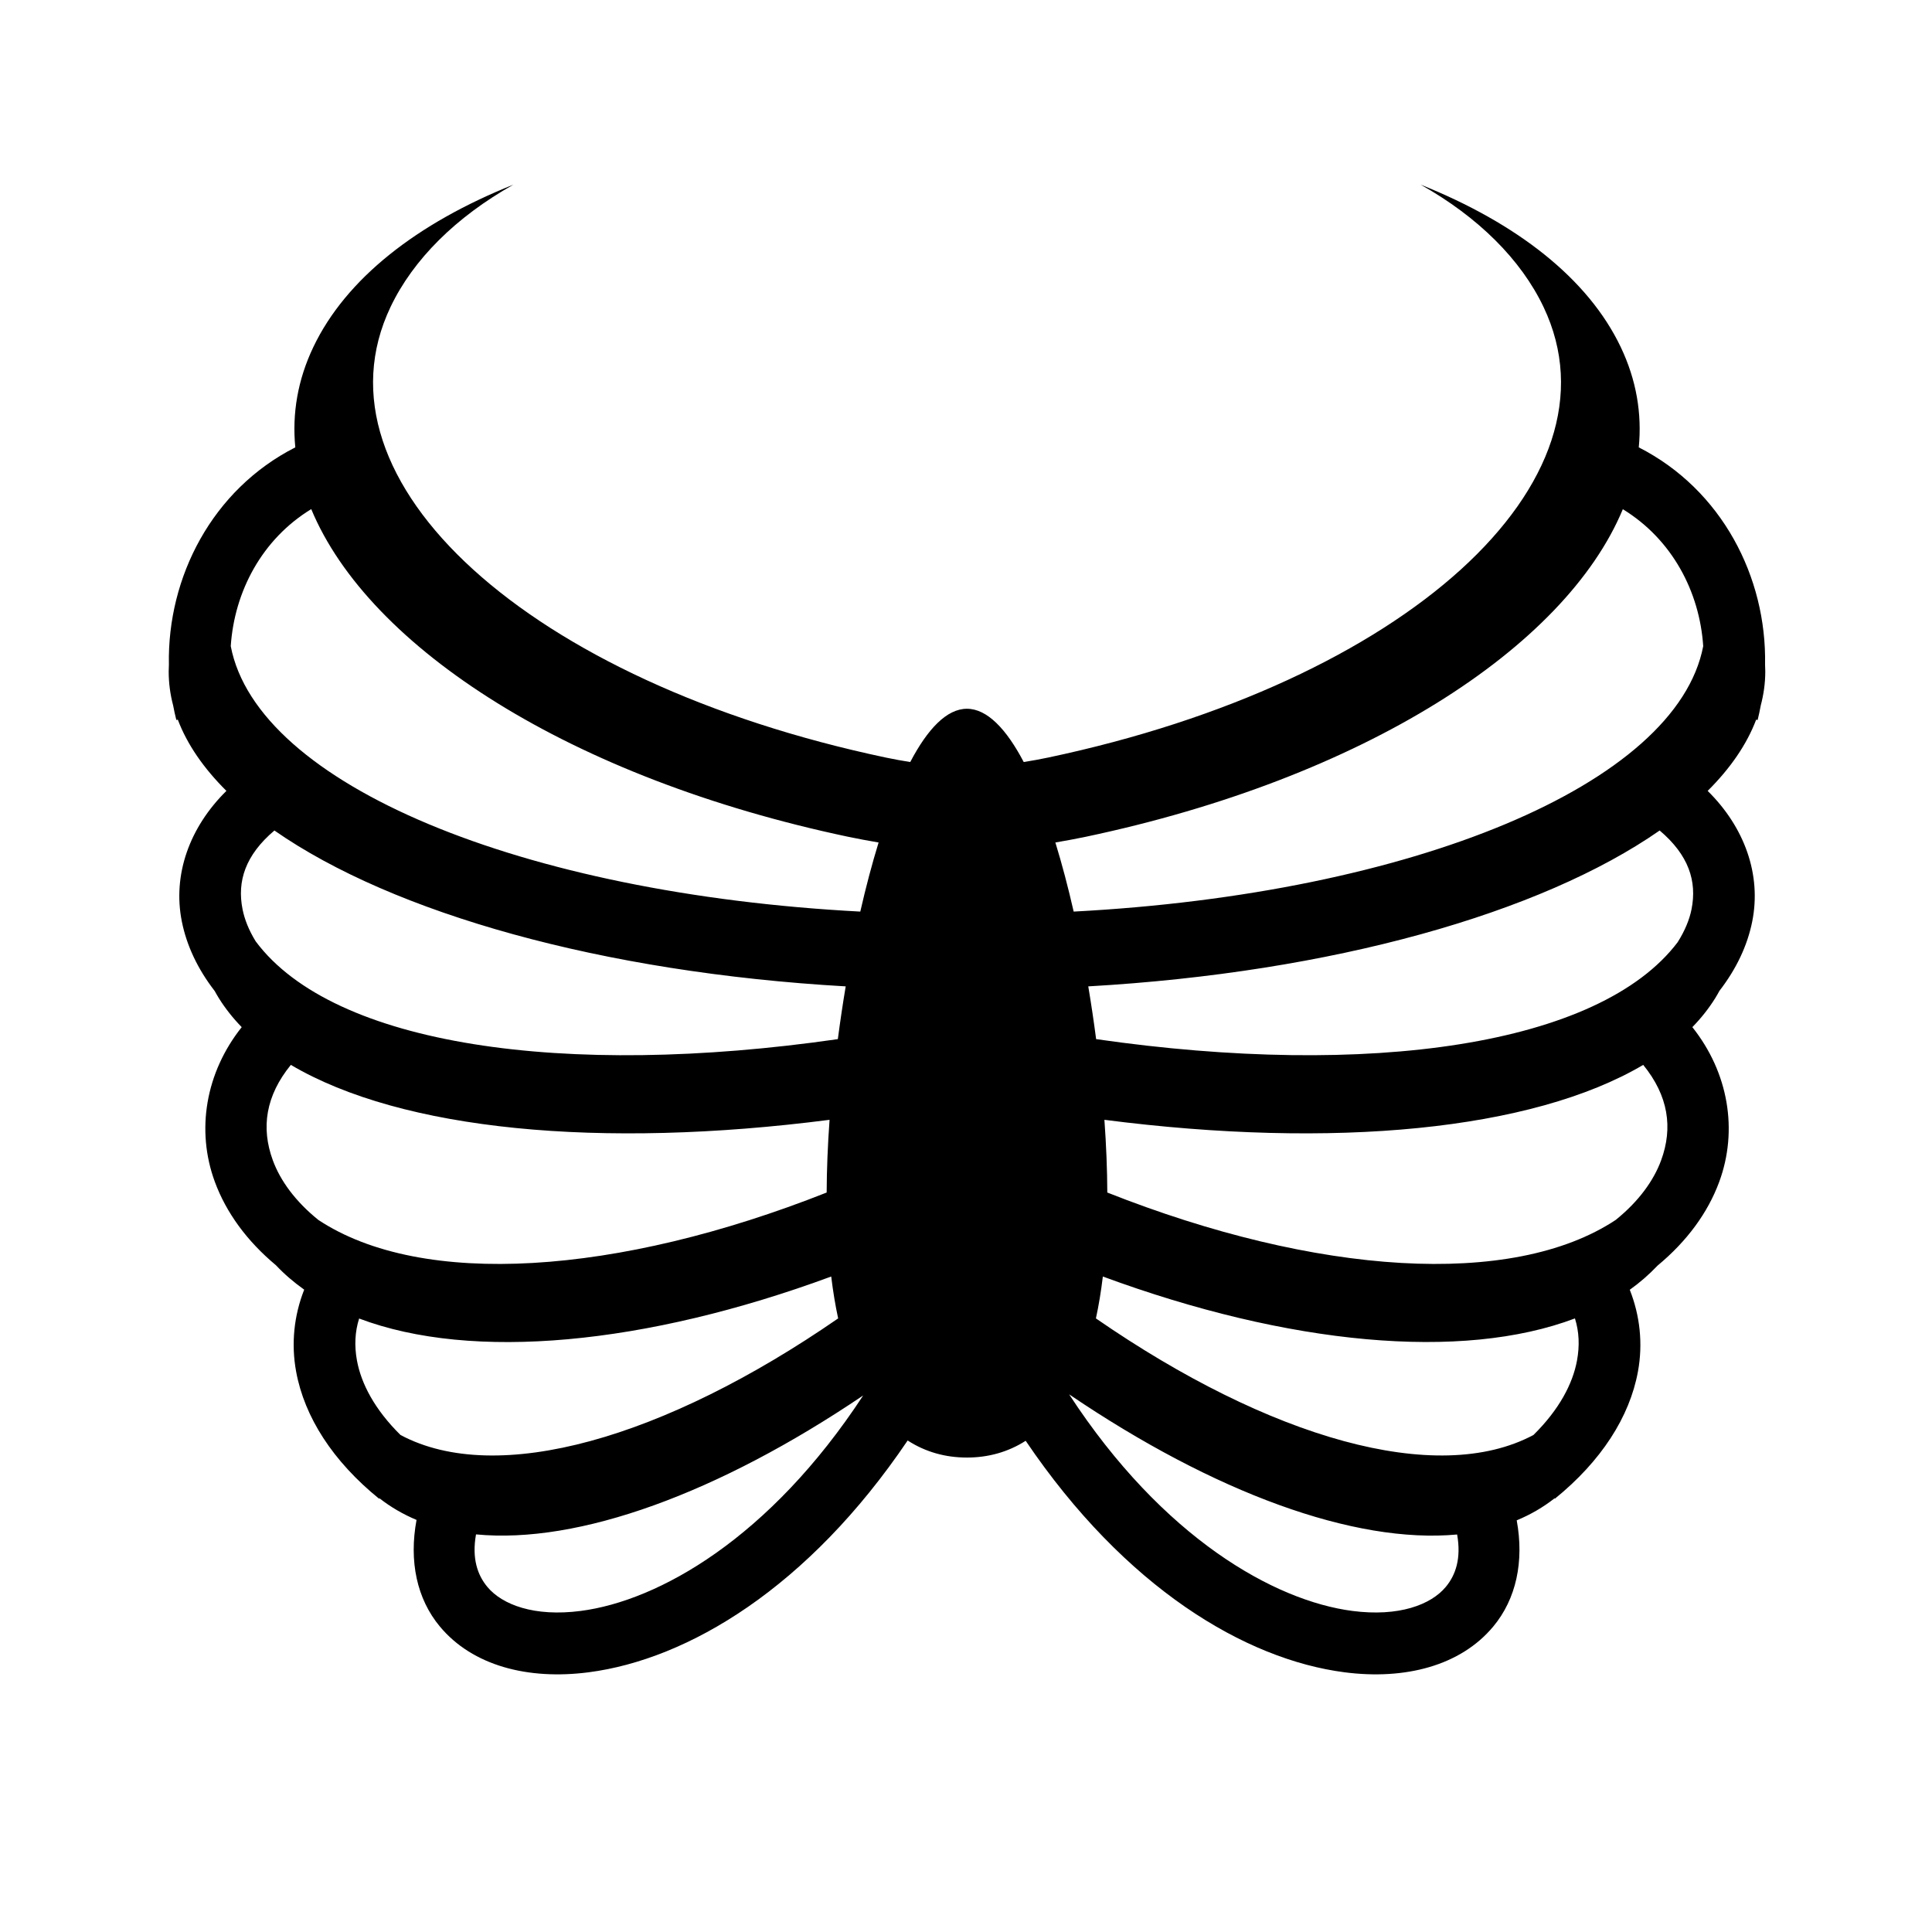 <svg xmlns="http://www.w3.org/2000/svg" width="100%" height="100%" viewBox="0 0 583.68 583.68"><path d="M155.12 55.778c-29.117 11.646-50.61 28.4-60.468 49.093-4.718 9.903-6.43 20.086-5.437 30.282-25.137 12.786-38.693 39.24-38.188 65.626-0.036 0.693-0.062 1.397-0.062 2.093 0 3.464 0.455 6.883 1.344 10.25 0.28 1.475 0.592 2.95 0.968 4.407l0.437-0.125c2.83 7.498 7.817 14.706 14.688 21.532-11.103 10.945-16.3 25.256-13.47 39.437 1.473 7.375 4.836 14.43 9.938 21.032 0.4 0.725 0.806 1.442 1.25 2.157 1.926 3.087 4.235 6.008 6.907 8.75-10.928 13.738-13.85 31.155-8.124 46.717 3.435 9.34 9.718 17.922 18.468 25.22 2.547 2.71 5.41 5.146 8.532 7.374-3.073 7.786-3.99 16.288-2.437 24.75 2.523 13.754 11.09 27.07 25.063 38.408l0.124-0.125c3.38 2.656 7.127 4.824 11.188 6.53-2.32 12.464 0.09 23.86 7.063 32.22 9.88 11.844 26.615 16.188 44.937 13.812 29.986-3.89 66.278-25.483 96.375-70.03 5.44 3.526 11.503 5.155 17.906 5.155 6.34 0 12.35-1.608 17.75-5.063 30.086 44.486 66.348 66.052 96.314 69.938 18.32 2.376 35.057-1.968 44.937-13.813 6.95-8.33 9.375-19.68 7.095-32.093 4.166-1.727 7.985-3.935 11.438-6.658l0.093 0.125c13.973-11.338 22.57-24.653 25.094-38.406 1.55-8.453 0.606-16.94-2.47-24.717 3.05-2.18 5.845-4.61 8.345-7.25 0.02-0.022 0.042-0.042 0.063-0.063 8.83-7.32 15.17-15.92 18.625-25.313 5.725-15.562 2.803-32.98-8.125-46.718 2.673-2.742 4.98-5.663 6.906-8.75 0.457-0.735 0.874-1.476 1.28-2.22 5.08-6.586 8.44-13.615 9.907-20.97 2.832-14.178-2.362-28.49-13.467-39.436 6.86-6.82 11.823-14.042 14.656-21.53l0.436 0.124c0.357-1.384 0.634-2.79 0.906-4.188 0.017-0.06 0.016-0.126 0.032-0.188 0.895-3.376 1.375-6.81 1.375-10.28 0-0.697-0.028-1.4-0.064-2.095 0.51-26.385-13.024-52.84-38.156-65.625 0.994-10.196-0.72-20.38-5.438-30.28-9.856-20.693-31.35-37.448-60.468-49.094 17.375 9.772 30.292 22.603 37.125 36.937 25.16 52.8-41.854 113.403-149.69 136.156-2.454 0.523-4.905 0.95-7.342 1.345-5.236-9.99-11.065-16.094-17.157-16.094-6.09 0-11.888 6.104-17.124 16.095-2.443-0.394-4.89-0.822-7.344-1.344C159.818 206.12 92.836 145.515 117.996 92.716c6.833-14.334 19.75-27.165 37.125-36.938z m-61.093 98.03c17.415 41.942 78.38 81.302 162.25 99 3.03 0.64 6.09 1.186 9.157 1.72-2.002 6.498-3.856 13.538-5.53 20.875-102.14-5.383-182.168-38.334-190.19-80.188 1.086-16.487 9.413-32.31 24.313-41.406z m396.25 0.032c14.878 9.1 23.197 24.902 24.282 41.375-8.02 41.858-88.035 74.81-190.19 80.188-1.674-7.337-3.528-14.377-5.53-20.875 3.064-0.534 6.123-1.08 9.156-1.72C411.85 235.115 472.84 195.772 490.276 153.84zM82.903 250.903c35.894 24.998 98.886 42.877 172.594 47.093-0.886 5.284-1.677 10.614-2.375 15.938-82.59 11.893-152.356 1.95-175.843-29.5-0.022-0.03-0.04-0.064-0.062-0.094-2.06-3.344-3.333-6.6-3.938-9.625-1.696-8.498 0.853-16.387 9.626-23.813z m418.5 0c8.773 7.425 11.322 15.314 9.625 23.812-0.623 3.122-2.007 6.48-4.187 9.938-23.655 31.27-93.295 41.145-175.688 29.28-0.697-5.323-1.488-10.653-2.375-15.937 73.73-4.213 136.737-22.09 172.625-47.094z m-413.53 70.812C121.44 341.54 181.374 347.22 250.62 338.31c-0.55 7.628-0.85 15.03-0.876 21.967-63.133 24.992-122.27 28.97-153.562 8.282-7.008-5.65-11.51-11.912-13.75-18-3.632-9.873-2.157-19.526 5.437-28.845z m408.562 0c7.593 9.32 9.038 18.972 5.406 28.844-2.24 6.088-6.72 12.35-13.72 18-31.298 20.688-90.46 16.71-153.592-8.283-0.025-6.938-0.325-14.34-0.875-21.968 69.248 8.912 129.204 3.23 162.78-16.595zM251.12 385.653c0.55 4.528 1.25 8.748 2.095 12.656-52.482 36.246-103.022 50.802-132.22 35.217-7.81-7.708-11.874-15.515-13.155-22.5-0.822-4.48-0.604-8.697 0.656-12.687 34.113 12.894 86.456 8.03 142.625-12.688z m82.064 0c56.182 20.72 108.52 25.56 142.625 12.656 1.26 3.997 1.448 8.226 0.624 12.717-1.28 6.985-5.346 14.792-13.156 22.5-29.193 15.58-79.713 1.022-132.188-35.218 0.852-3.91 1.55-8.122 2.094-12.658z m-10.188 35.593c43.873 29.743 86.124 45.232 117.22 42.344 1.275 7.2-0.42 12.227-3.438 15.844-4.498 5.39-14.17 9.068-28.188 7.25-23.577-3.058-57.274-22.018-85.594-65.438z m-62.22 0.344c-28.27 43.167-61.83 62.045-85.342 65.094-14.02 1.818-23.69-1.86-28.188-7.25-3.02-3.622-4.724-8.66-3.437-15.875 30.996 2.99 73.155-12.373 116.968-41.97z" /></svg>